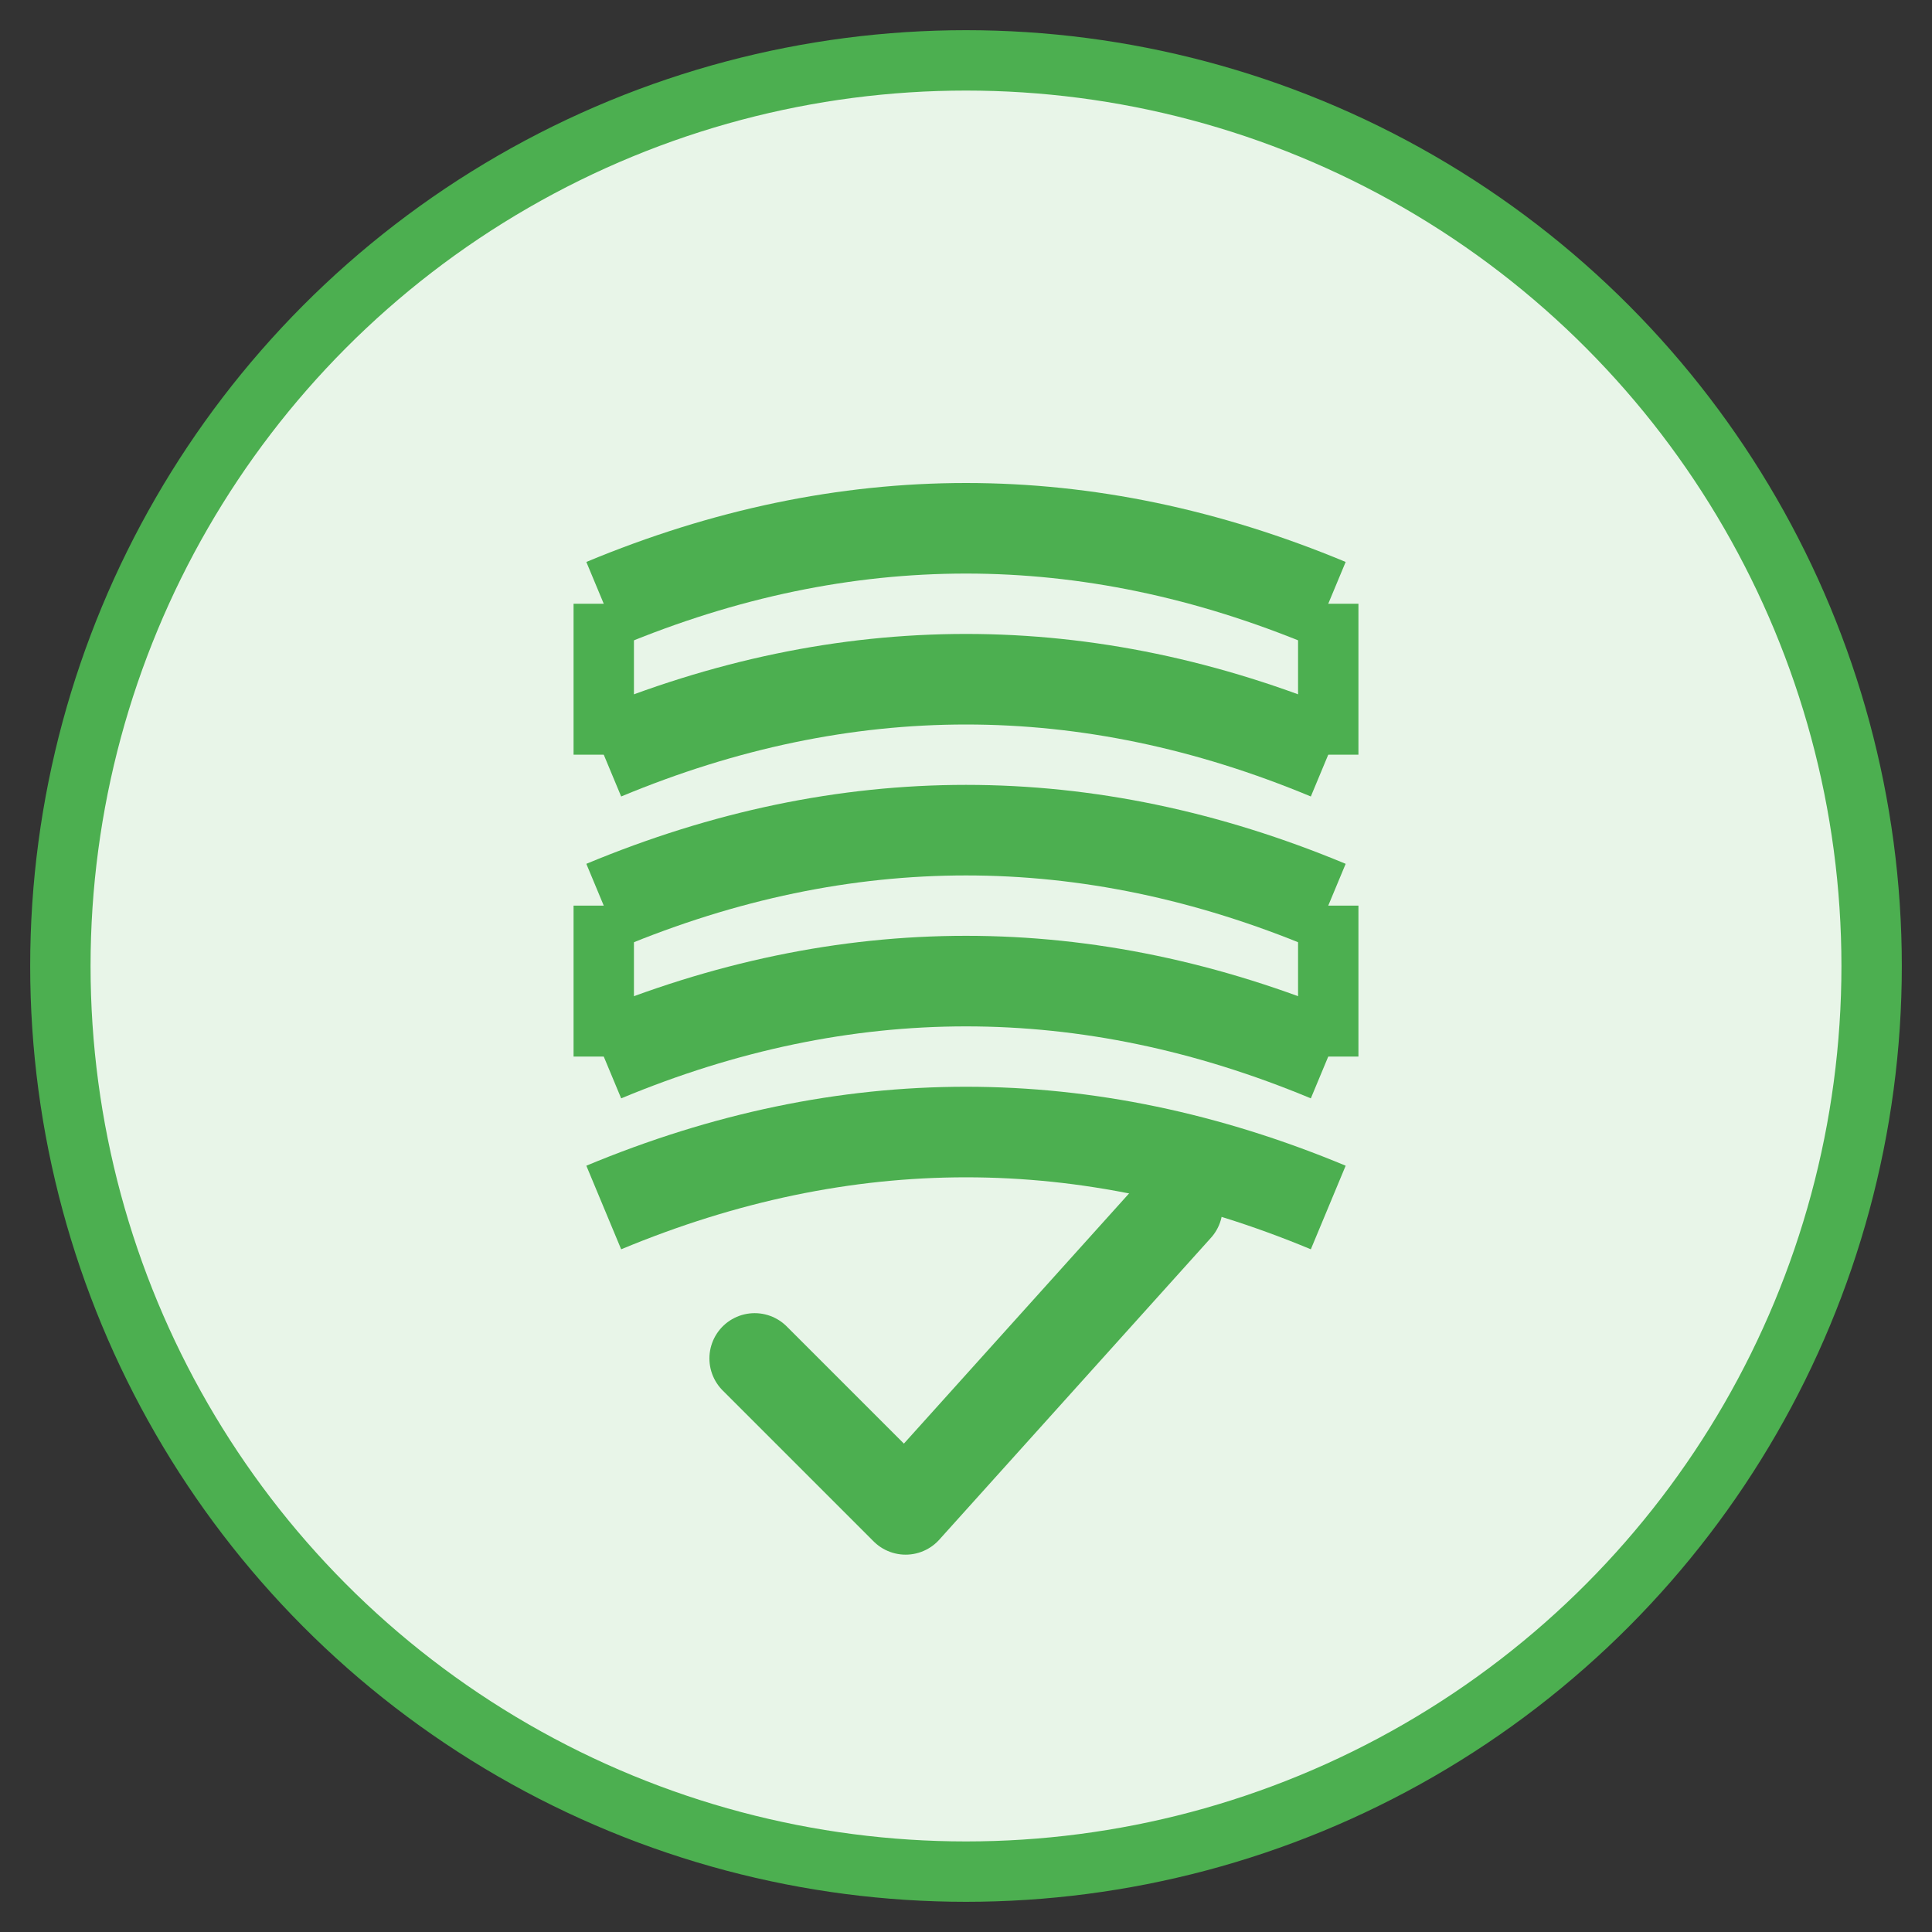<svg width="64" height="64" viewBox="0 0 64 64" fill="none" xmlns="http://www.w3.org/2000/svg">
  <rect x="0" y="0" width="64" height="64" fill="#333333" stroke="none"/>
  <!-- Background circle -->
  <circle cx="32" cy="32" r="30" fill="#E8F5E8" stroke="#4CAF50" stroke-width="2"/>
  
  <!-- DNA helix representation -->
  <path d="M20 20 Q32 15 44 20" stroke="#4CAF50" stroke-width="3" fill="none"/>
  <path d="M20 25 Q32 20 44 25" stroke="#4CAF50" stroke-width="3" fill="none"/>
  <path d="M20 30 Q32 25 44 30" stroke="#4CAF50" stroke-width="3" fill="none"/>
  <path d="M20 35 Q32 30 44 35" stroke="#4CAF50" stroke-width="3" fill="none"/>
  <path d="M20 40 Q32 35 44 40" stroke="#4CAF50" stroke-width="3" fill="none"/>
  
  <!-- Connecting lines -->
  <line x1="20" y1="20" x2="20" y2="25" stroke="#4CAF50" stroke-width="2"/>
  <line x1="44" y1="20" x2="44" y2="25" stroke="#4CAF50" stroke-width="2"/>
  <line x1="20" y1="30" x2="20" y2="35" stroke="#4CAF50" stroke-width="2"/>
  <line x1="44" y1="30" x2="44" y2="35" stroke="#4CAF50" stroke-width="2"/>
  
  <!-- Check mark -->
  <path d="M25 45 L30 50 L39 40" stroke="#4CAF50" stroke-width="3" fill="none" stroke-linecap="round" stroke-linejoin="round"/>
</svg>
